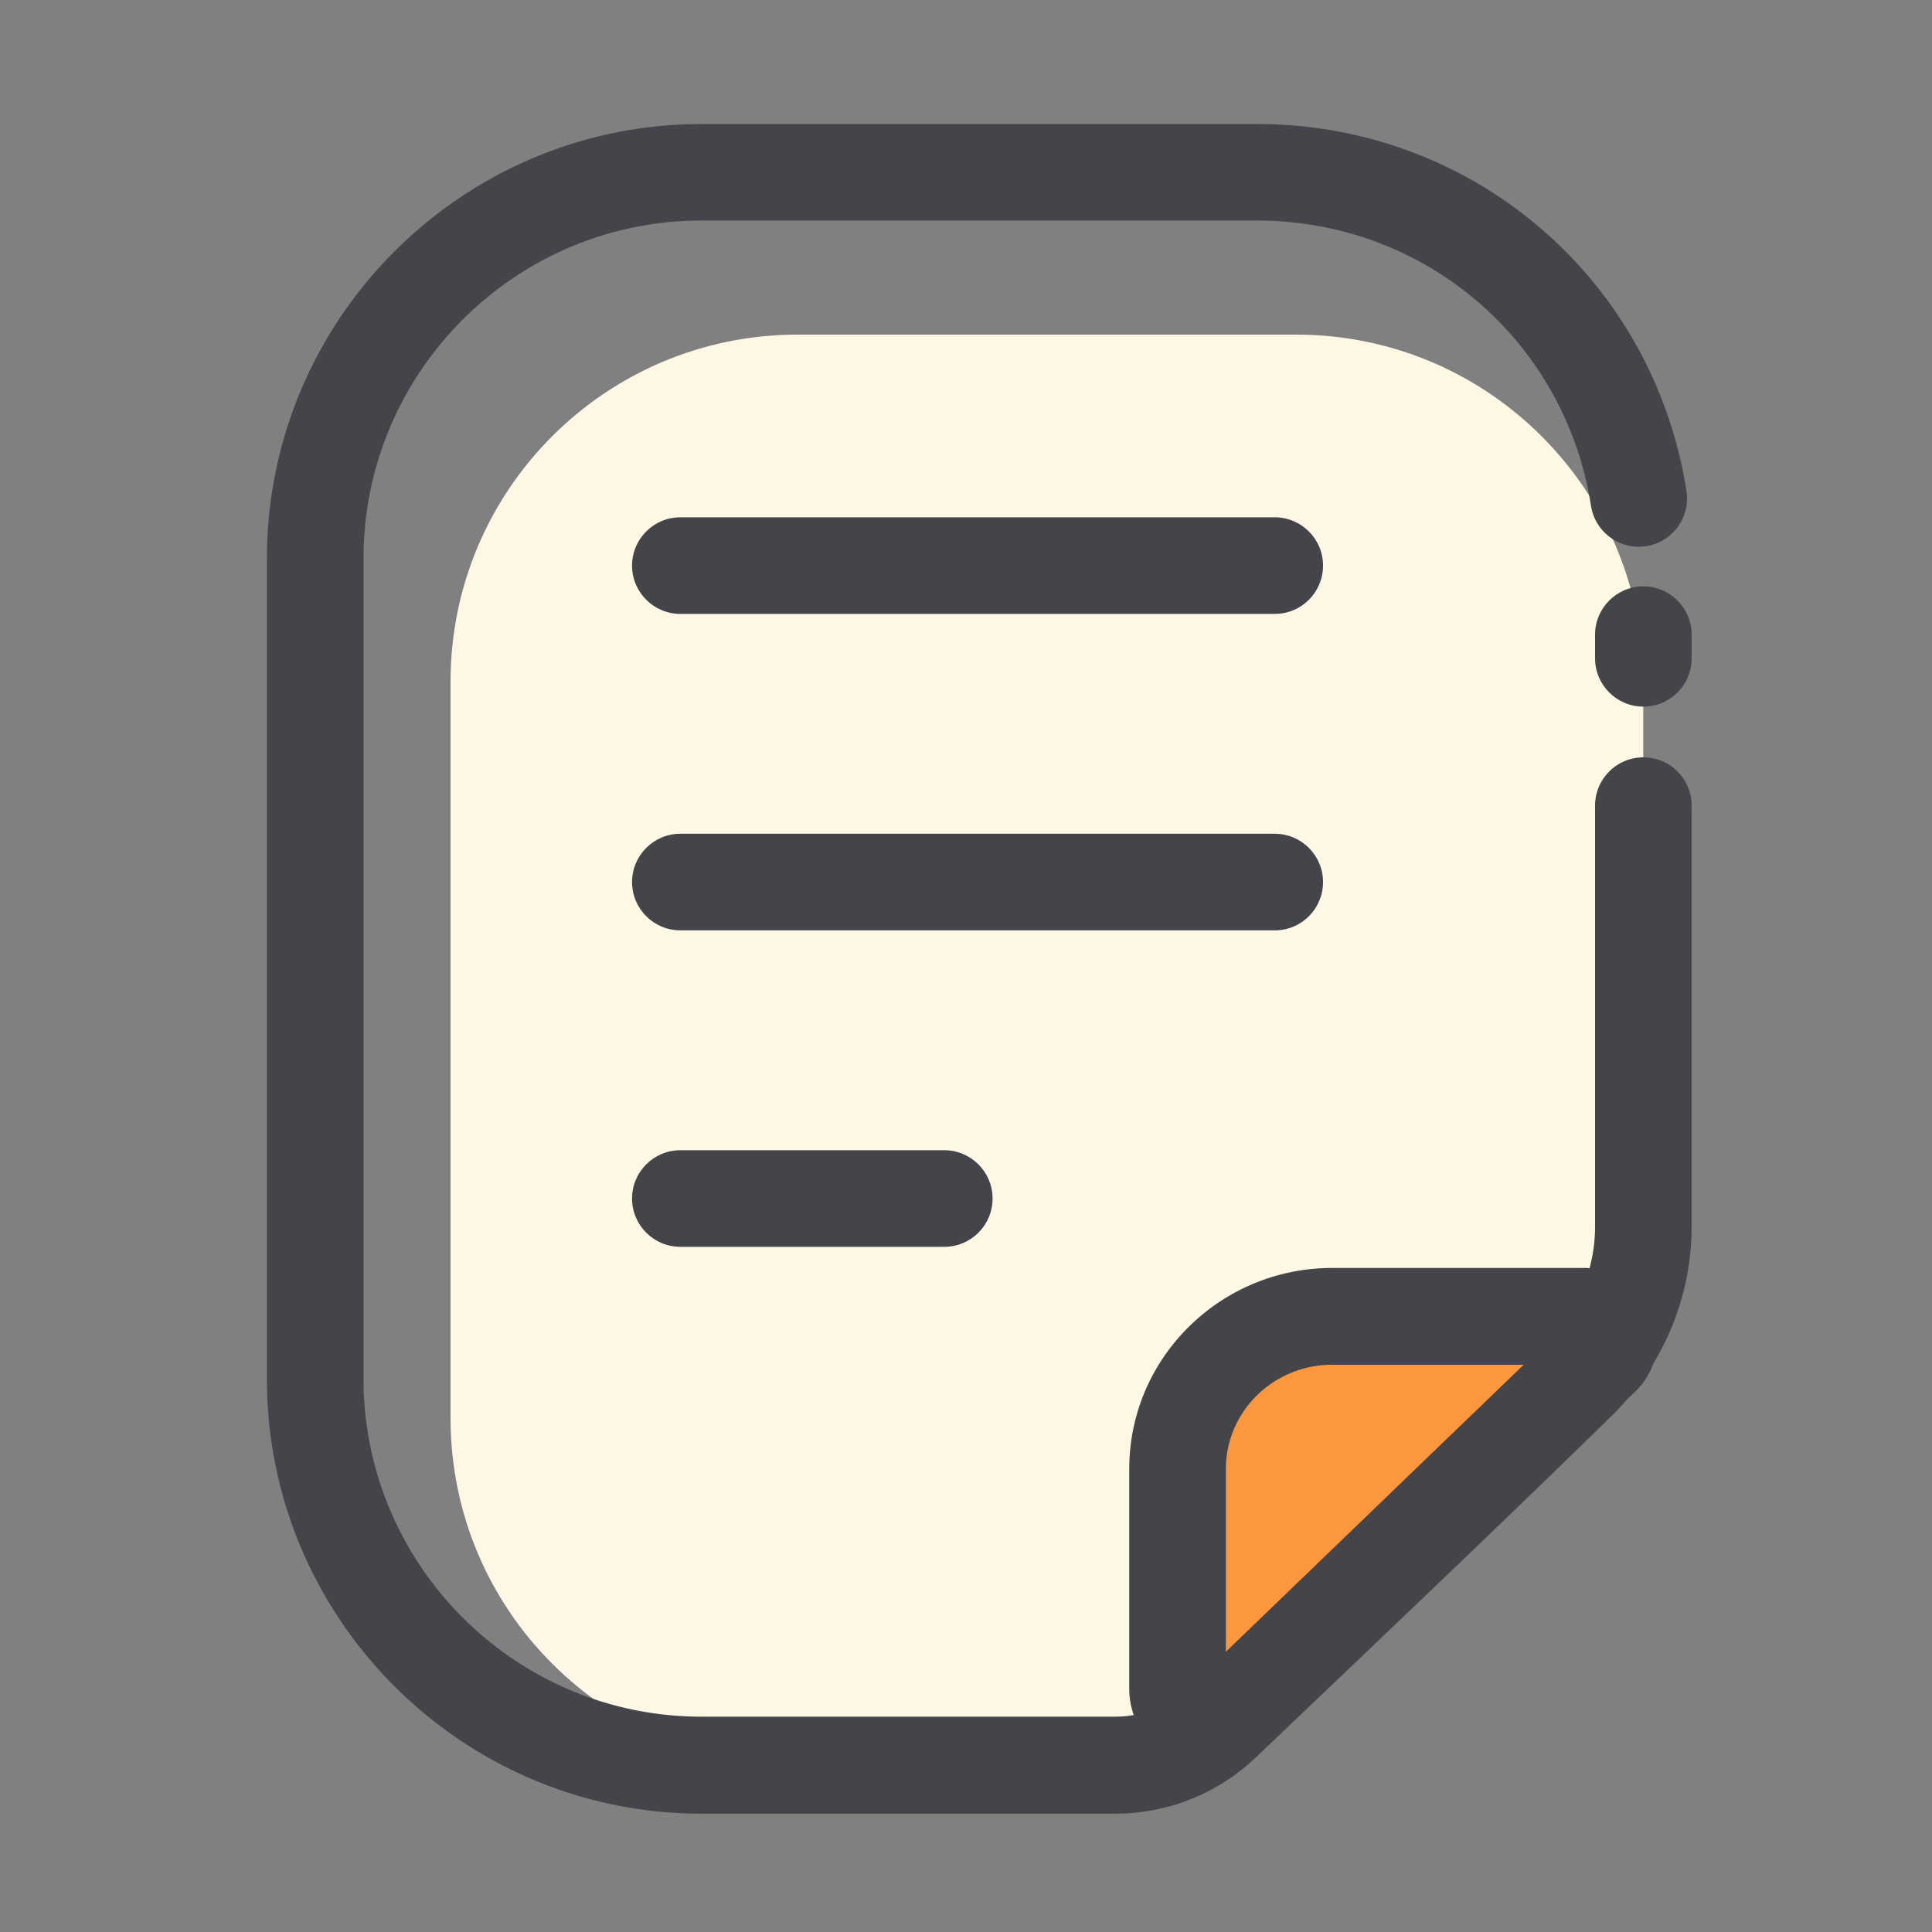 <?xml version="1.0" standalone="no"?><!DOCTYPE svg PUBLIC "-//W3C//DTD SVG 1.1//EN" "http://www.w3.org/Graphics/SVG/1.1/DTD/svg11.dtd"><svg t="1655390244369" class="icon" viewBox="0 0 1024 1024" version="1.1" xmlns="http://www.w3.org/2000/svg" p-id="1321" xmlns:xlink="http://www.w3.org/1999/xlink" width="200" height="200"><rect x="0" y="0" width="1024" height="1024" fill="#808080" stroke="none"/><defs><style type="text/css"></style></defs><path d="M619.52 935.629H422.707c-101.581 0-183.91-82.33-183.91-183.91V361.267c0-101.581 82.33-183.91 183.91-183.91h264.346c99.021 0 179.712 78.234 183.757 176.23 0.102 2.56 0.154 5.12 0.154 7.68v318.208c0 27.341-10.957 53.504-30.464 72.602-51.661 50.688-112.896 108.8-169.728 163.021-13.824 13.21-32.154 20.531-51.251 20.531z" fill="#FFF7E6" p-id="1322"></path><path d="M675.686 325.376H360.602c-14.131 0-25.6-11.469-25.6-25.6s11.469-25.6 25.6-25.6h315.034c14.131 0 25.6 11.469 25.6 25.6s-11.418 25.6-25.549 25.6zM675.686 493.107H360.602c-14.131 0-25.6-11.469-25.6-25.6s11.469-25.6 25.6-25.6h315.034c14.131 0 25.6 11.469 25.6 25.6s-11.418 25.6-25.549 25.6zM500.48 660.838H360.602c-14.131 0-25.6-11.469-25.6-25.6s11.469-25.6 25.6-25.6h139.878c14.131 0 25.6 11.469 25.6 25.6s-11.418 25.6-25.6 25.6z" fill="#44454A" p-id="1323"></path><path d="M624.128 925.952h0.973l224.051-207.104c7.936-7.68 2.509-21.146-8.55-21.146H706.048c-45.261 0-81.92 36.198-81.92 80.845v147.405z" fill="#FD973F" p-id="1324"></path><path d="M896.614 427.008c0-14.131-11.469-25.6-25.6-25.6s-25.6 11.469-25.6 25.6v223.386c0 7.424-1.075 14.746-2.918 21.811-0.614-0.051-1.229-0.154-1.894-0.154H706.048c-59.29 0-107.52 47.77-107.52 106.445v116.736c0 4.813 0.87 9.421 2.355 13.773-3.226 0.563-6.554 0.87-9.882 0.87h-219.136c-98.816 0-179.2-80.384-179.2-179.2V296.09c0-98.816 80.384-179.2 179.2-179.2h294.349c88.883 0 163.328 63.59 177.05 151.245a25.651 25.651 0 0 0 29.235 21.35 25.62 25.62 0 0 0 21.35-29.235c-17.664-112.691-113.357-194.509-227.635-194.509H371.866c-127.027 0-230.4 103.373-230.4 230.4v434.739c0 127.027 103.373 230.4 230.4 230.4h219.136c27.955 0 54.477-10.598 74.701-29.901l29.952-28.518c54.374-51.866 110.643-105.472 159.334-153.19 2.56-2.56 5.018-5.171 7.373-7.936l4.557-4.403c4.352-4.198 7.475-9.267 9.421-14.694 13.056-21.606 20.224-46.643 20.224-72.141V427.008z m-246.886 351.59c0-30.464 25.242-55.245 56.32-55.245h101.53l-157.85 152.115v-96.87z" fill="#44454A" p-id="1325"></path><path d="M871.014 374.528c-14.131 0-25.6-11.469-25.6-25.6V336.384c0-14.131 11.469-25.6 25.6-25.6s25.6 11.469 25.6 25.6v12.544c0 14.131-11.469 25.6-25.6 25.6z" fill="#44454A" p-id="1326"></path></svg>